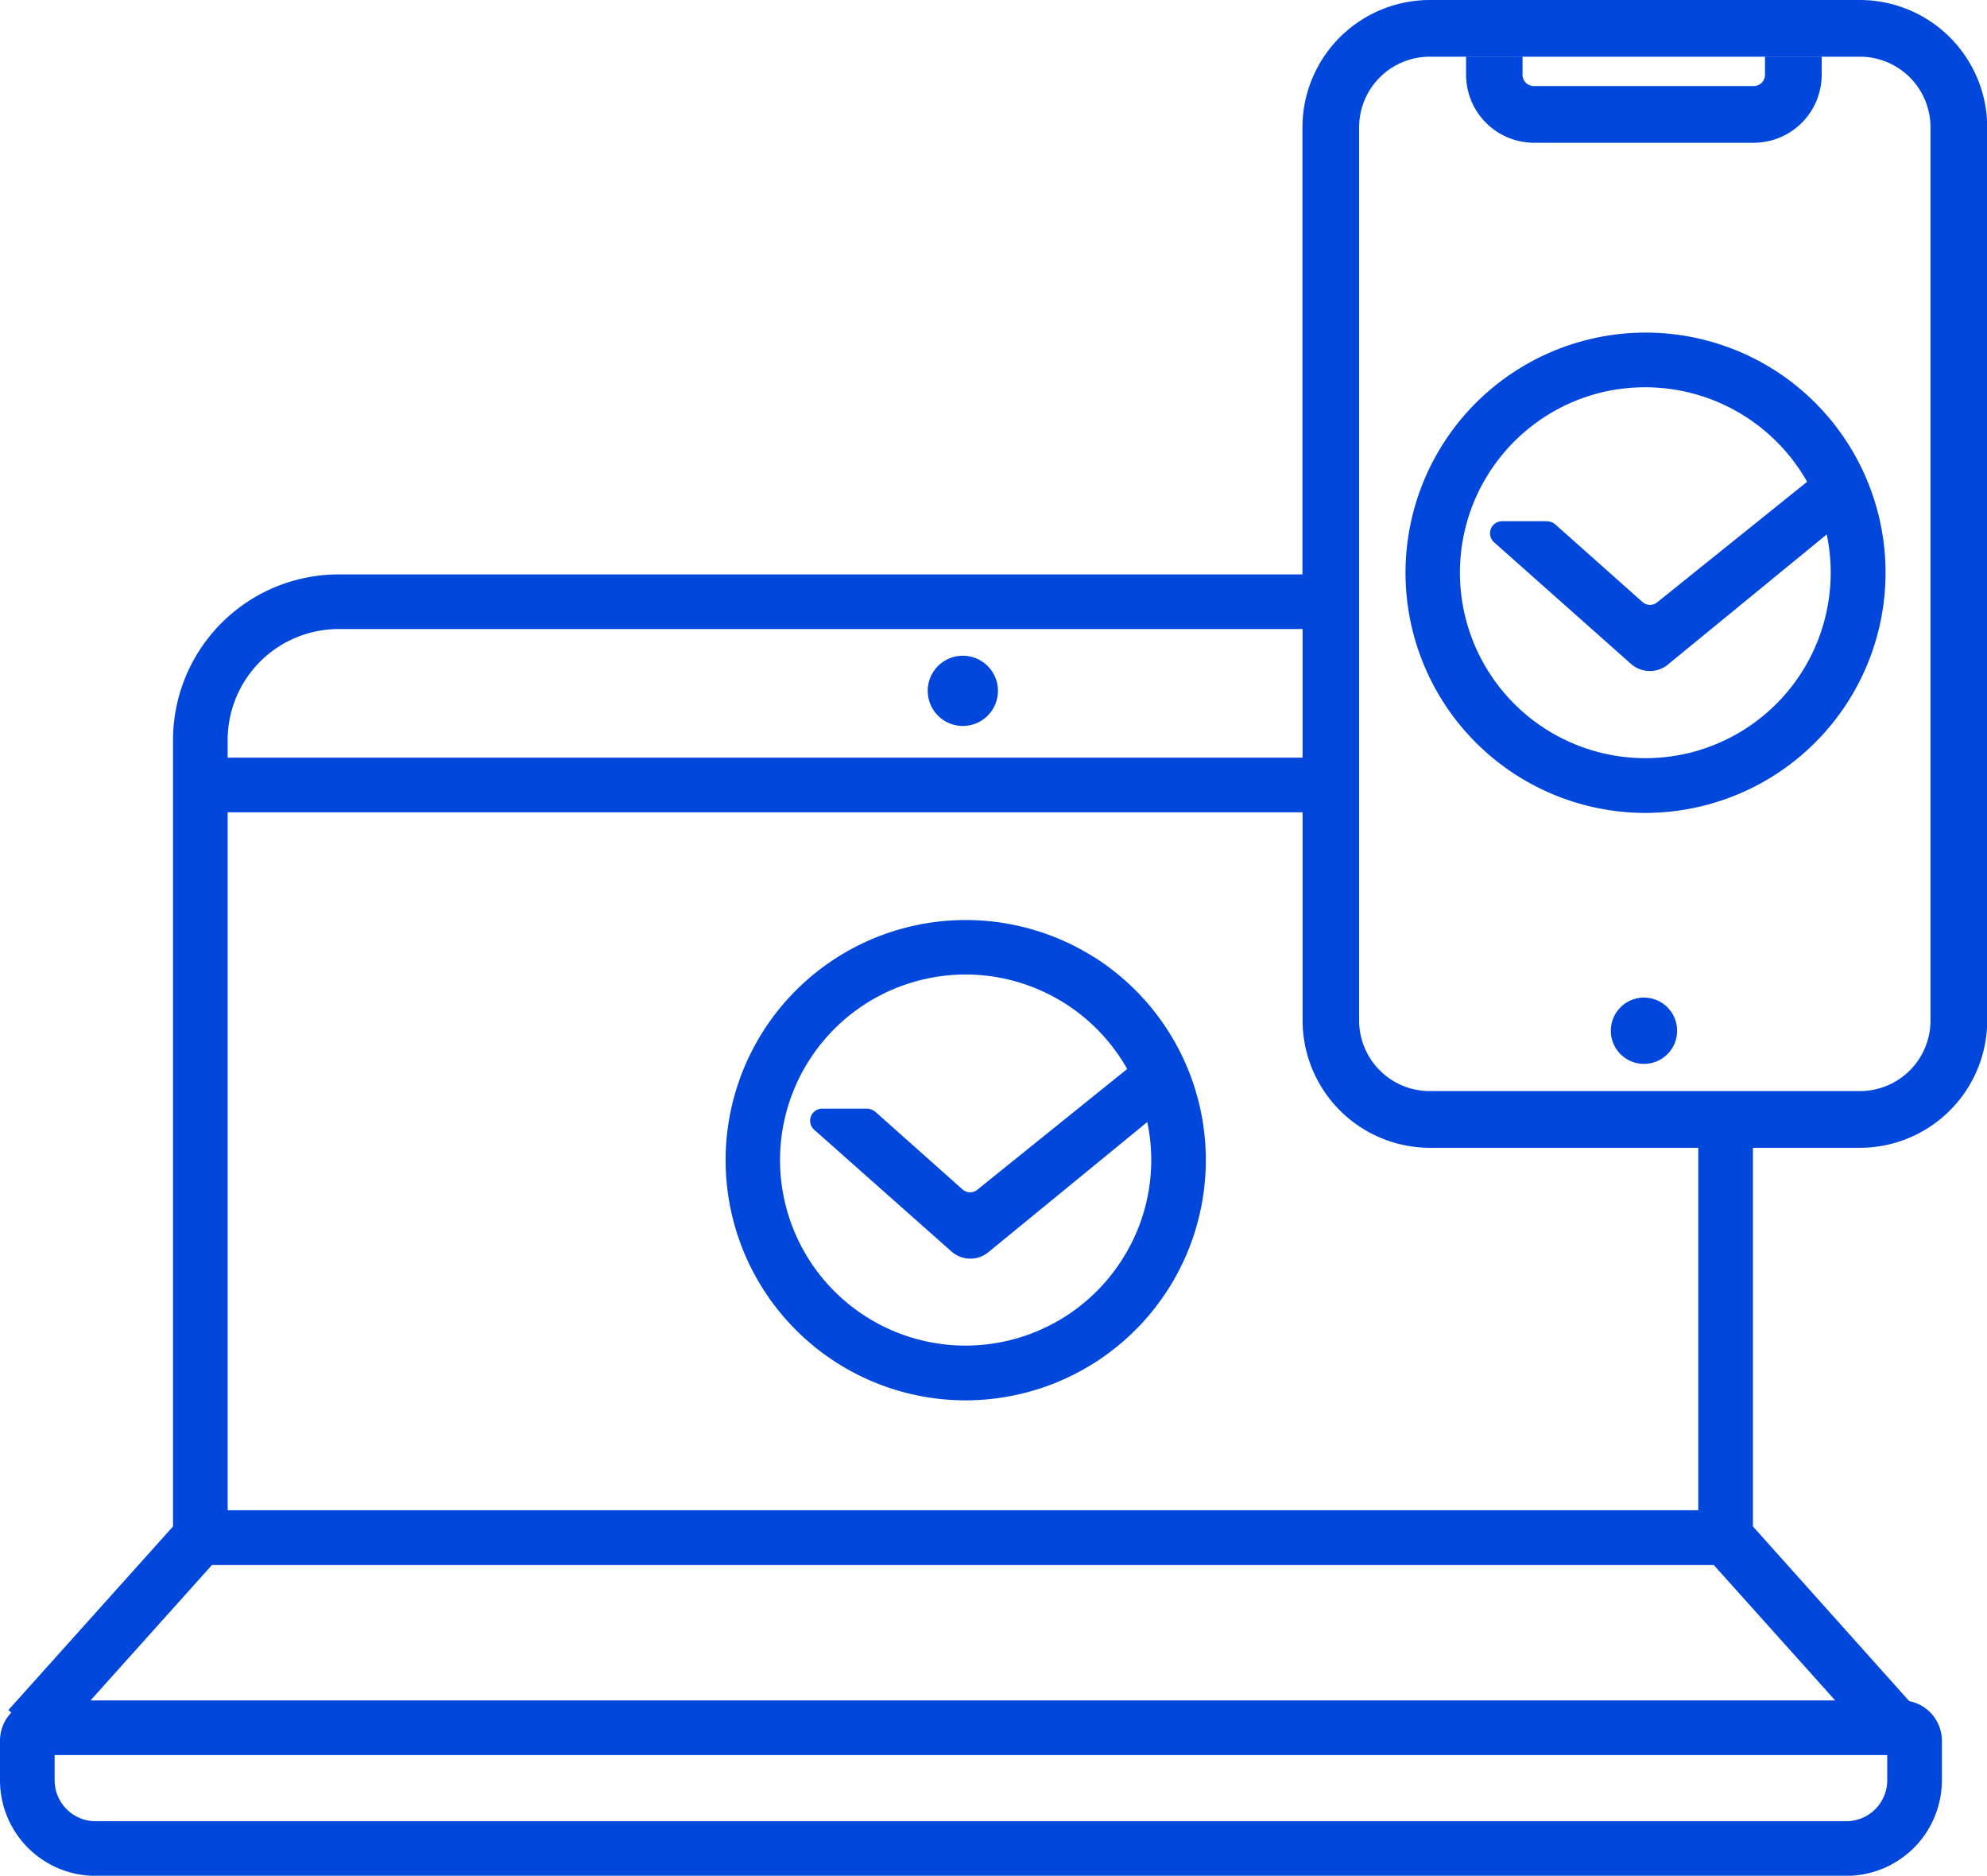 <svg xmlns="http://www.w3.org/2000/svg" viewBox="0 0 436.41 411.91"><defs><style>.cls-1{fill:#0247dc;}</style></defs><g id="Layer_2" data-name="Layer 2"><g id="Phase_1" data-name="Phase 1"><g id="_2FA" data-name="2FA"><path class="cls-1" d="M211.47,144a7.71,7.71,0,1,0,7.71,7.71A7.71,7.71,0,0,0,211.47,144Z"/><path class="cls-1" d="M240.05,210.05A52.74,52.74,0,1,0,212,307.52a53.17,53.17,0,0,0,11.92-1.36,52.75,52.75,0,0,0,16.17-96.11Zm6.54,66.33a40.74,40.74,0,1,1-43.66-61.33,41.31,41.31,0,0,1,9.21-1.05,40.83,40.83,0,0,1,35.43,20.75L214.73,261.2a2.5,2.5,0,0,1-3.32,0l-19.1-17a3,3,0,0,0-2-.74h-9.62a2.65,2.65,0,0,0-1.89,4.61L209,274.85a6.25,6.25,0,0,0,8.24,0l34.74-28.45A40.48,40.48,0,0,1,246.59,276.38Z"/><path class="cls-1" d="M408.47,0H314a28,28,0,0,0-27.94,27.94v98.2H74.35A36.4,36.4,0,0,0,38,162.5V335.21L1.85,375.52l.64.57A8.82,8.82,0,0,0,0,382.24V391a21,21,0,0,0,21,20.94H405.56A21,21,0,0,0,426.5,391v-8.73a8.87,8.87,0,0,0-7.17-8.7L385,335.21V252.06h23.52a28,28,0,0,0,27.94-27.94V27.94A28,28,0,0,0,408.47,0ZM50,162.5a24.38,24.38,0,0,1,24.35-24.36H286.09v28.24H50Zm0,15.88H286.09v45.74A28,28,0,0,0,314,252.06H373v79.59H50ZM414.5,391a9,9,0,0,1-8.94,8.94H21A9,9,0,0,1,12,391v-5.59H414.5Zm-11.44-17.59H19.89l26.66-29.73H376.4ZM424,224.12a15.5,15.5,0,0,1-15.49,15.48H314a15.5,15.5,0,0,1-15.49-15.48V27.94A15.51,15.51,0,0,1,314,12.45h94.44A15.51,15.51,0,0,1,424,27.94Z"/><path class="cls-1" d="M336.87,31.35h48.31A14.94,14.94,0,0,0,400.1,16.43v-4H387.65v4a2.48,2.48,0,0,1-2.47,2.47H336.87a2.48,2.48,0,0,1-2.47-2.47v-4H322v4A14.94,14.94,0,0,0,336.87,31.35Z"/><path class="cls-1" d="M361.06,219.07a7.28,7.28,0,1,0,7.29,7.28A7.29,7.29,0,0,0,361.06,219.07Z"/><path class="cls-1" d="M389.38,81.05a52.74,52.74,0,1,0-28.09,97.47,53.17,53.17,0,0,0,11.92-1.36,52.75,52.75,0,0,0,16.17-96.11Zm-18.86,84.41a40.74,40.74,0,0,1-18.26-79.41,41.31,41.31,0,0,1,9.21-1,40.83,40.83,0,0,1,35.43,20.75L364.06,132.2a2.5,2.5,0,0,1-3.32,0l-19.1-17a3,3,0,0,0-2-.74h-9.62a2.65,2.65,0,0,0-1.89,4.61l30.11,26.74a6.25,6.25,0,0,0,8.24,0l34.73-28.45A40.77,40.77,0,0,1,370.52,165.46Z"/></g></g></g></svg>